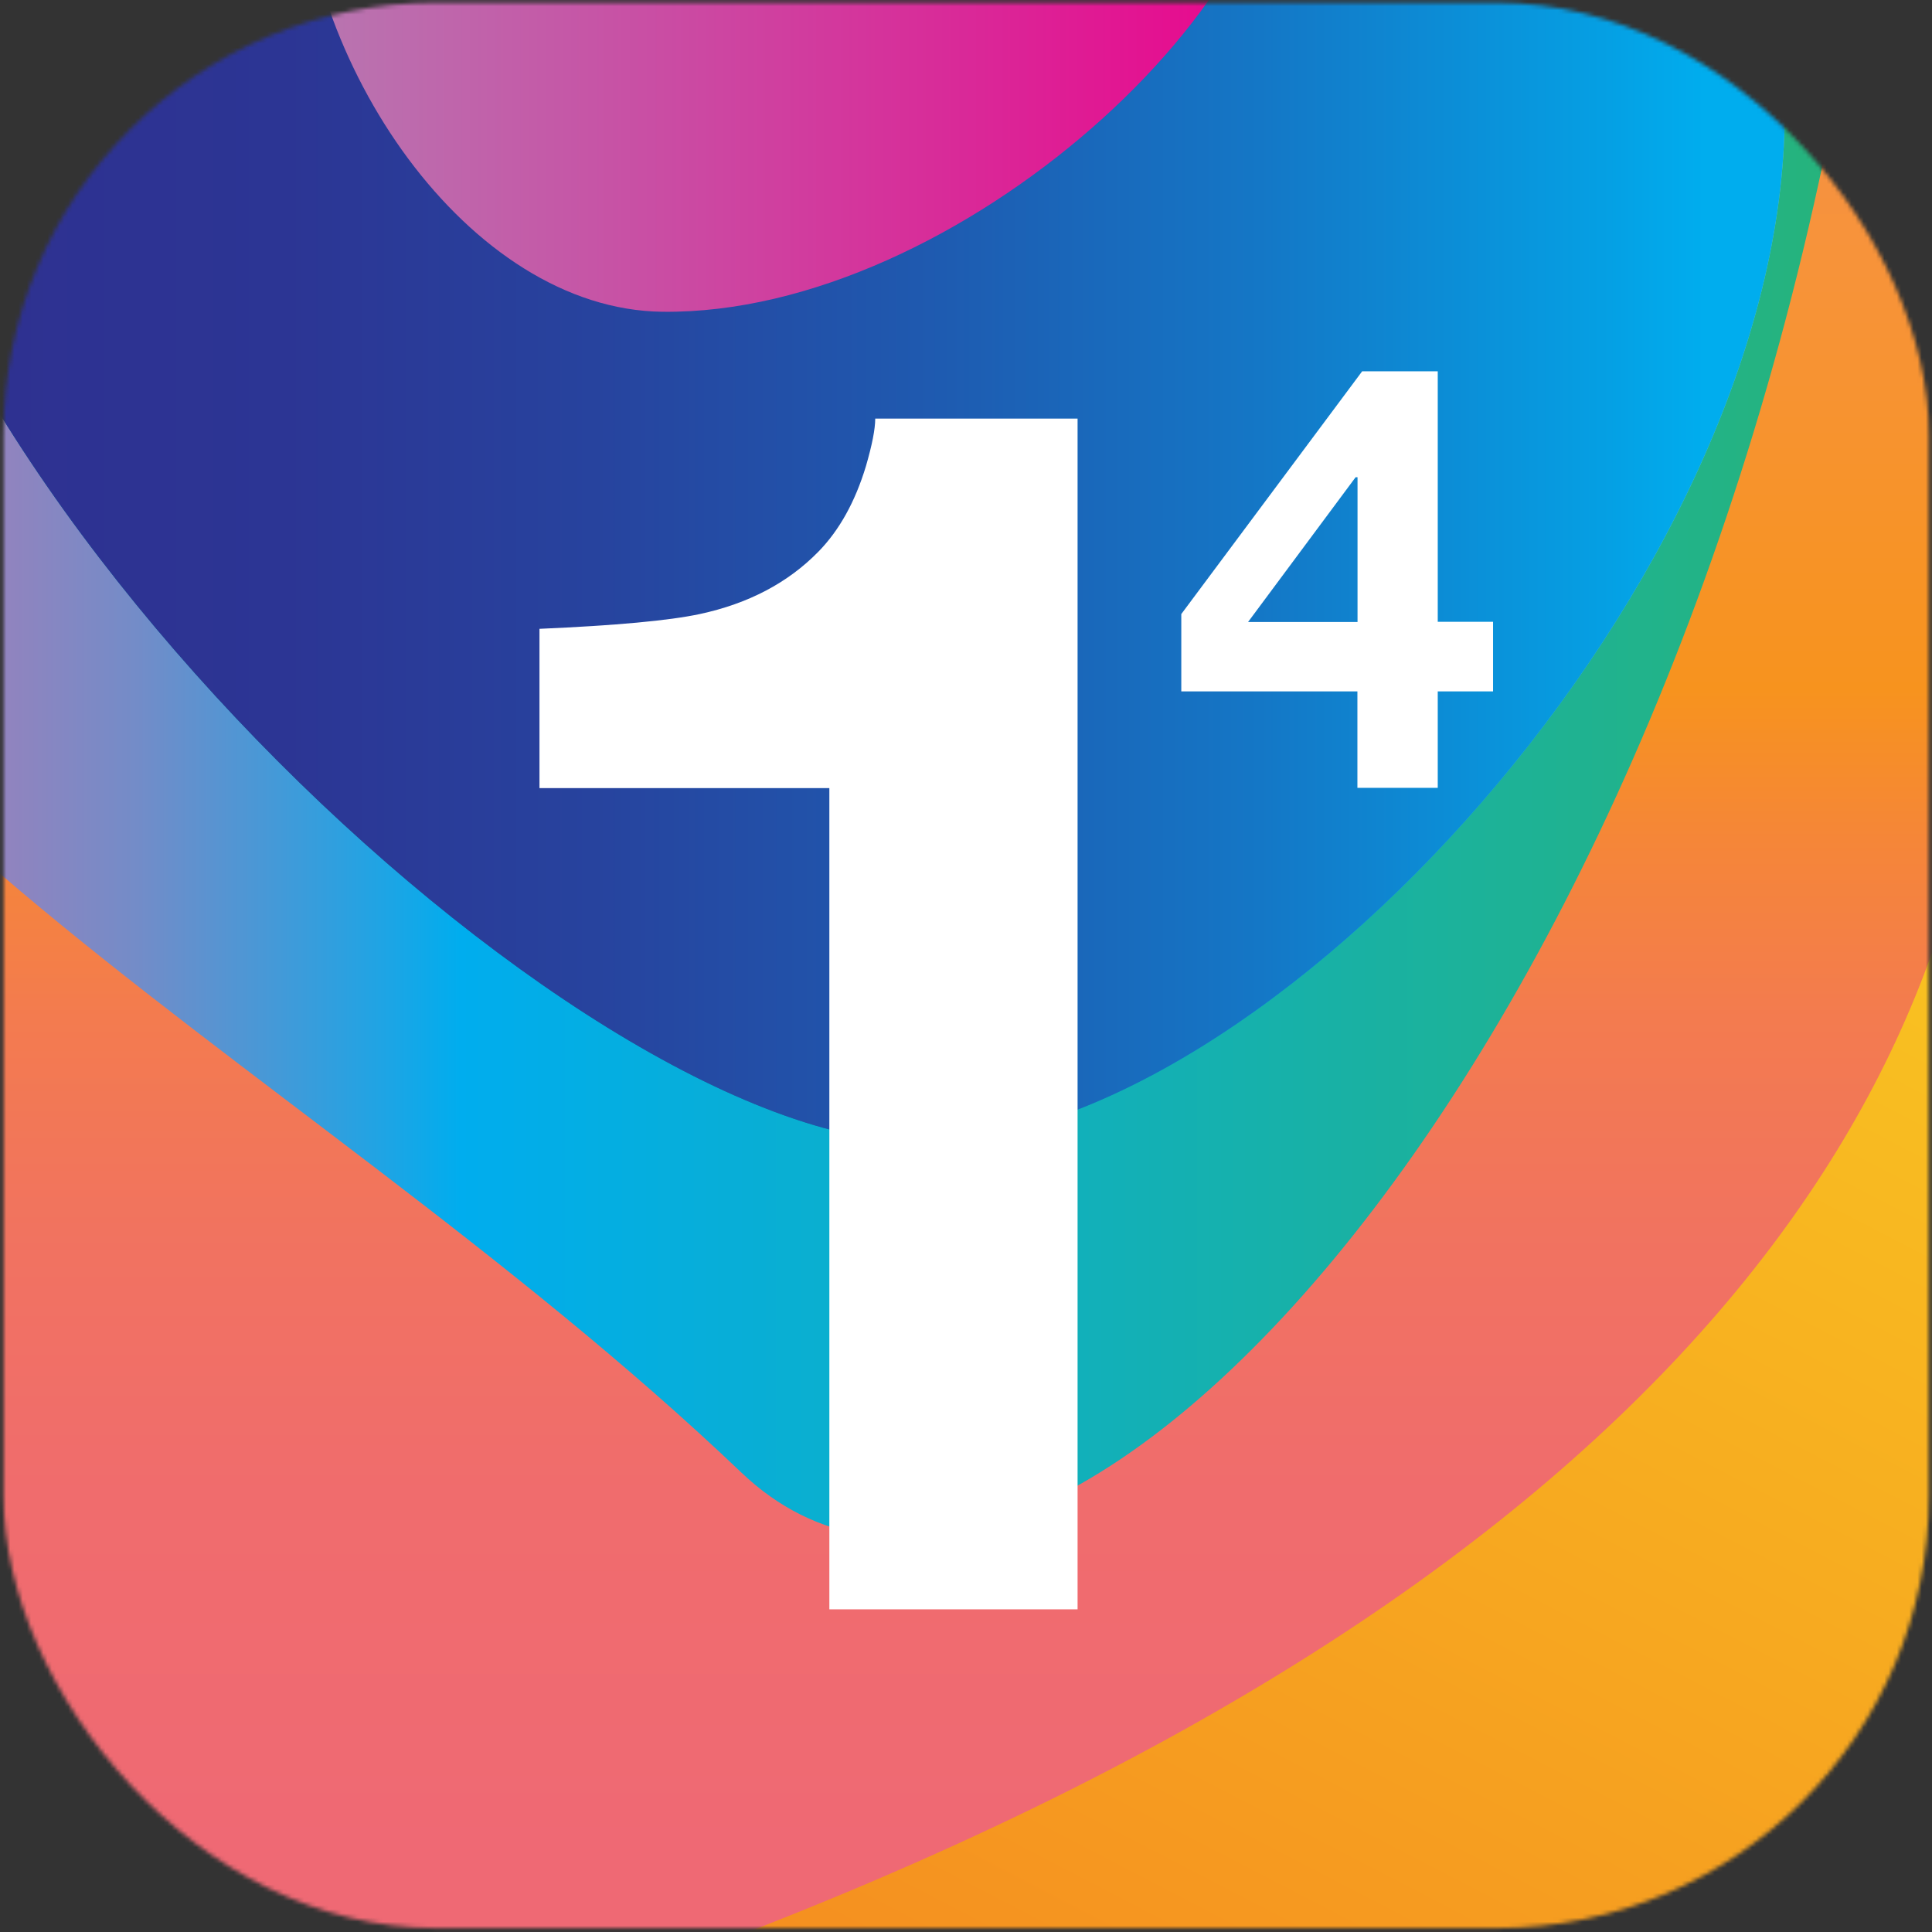<svg xmlns="http://www.w3.org/2000/svg" xmlns:xlink="http://www.w3.org/1999/xlink" width="467" height="467" version="1.1" viewBox="0 0 467 467"><rect x="0" y="0" width="467" height="467" fill="#333333" stroke="none"/><title>1111</title><desc>Created with Sketch.</desc><defs><rect id="path-1" width="465.41" height="465.41" x=".85" y=".65" rx="104.5"/><linearGradient id="linearGradient-3" x1="49.996%" x2="49.996%" y1="99.996%" y2="0%"><stop offset="0%" stop-color="#EF6876"/><stop offset="28%" stop-color="#EF6974"/><stop offset="40%" stop-color="#F06C6D"/><stop offset="48%" stop-color="#F17261"/><stop offset="56%" stop-color="#F37B4F"/><stop offset="62%" stop-color="#F58638"/><stop offset="67%" stop-color="#F7931E"/><stop offset="99%" stop-color="#F6925B"/></linearGradient><linearGradient id="linearGradient-4" x1="76.339%" x2="24.984%" y1="8.4%" y2="107.412%"><stop offset="0%" stop-color="#FCEE21"/><stop offset="88%" stop-color="#F48120"/></linearGradient><linearGradient id="linearGradient-5" x1="50%" x2="50%" y1="-.001%" y2="99.999%"><stop offset="45%" stop-color="#F0B636"/><stop offset="68%" stop-color="#F16137"/><stop offset="99%" stop-color="#F0B636"/></linearGradient><linearGradient id="linearGradient-6" x1="100%" x2="-.002%" y1="49.989%" y2="49.989%"><stop offset="0%" stop-color="#29B473"/><stop offset="64%" stop-color="#00ADEE"/><stop offset="67%" stop-color="#1CA5E5"/><stop offset="73%" stop-color="#4C97D5"/><stop offset="78%" stop-color="#738CC8"/><stop offset="84%" stop-color="#9283BE"/><stop offset="90%" stop-color="#A87DB7"/><stop offset="95%" stop-color="#B679B2"/><stop offset="100%" stop-color="#BA78B1"/></linearGradient><linearGradient id="linearGradient-7" x1="81.415%" x2="20.85%" y1="16.856%" y2="64.682%"><stop offset="23%" stop-color="#84CBA8"/><stop offset="59%" stop-color="#00ADEE"/><stop offset="94%" stop-color="#008FAF"/><stop offset="100%" stop-color="#0089A4"/></linearGradient><linearGradient id="linearGradient-8" x1="95.503%" x2="7.709%" y1="29.287%" y2="29.287%"><stop offset="0%" stop-color="#00ADEE"/><stop offset="6%" stop-color="#059FE3"/><stop offset="26%" stop-color="#1477C6"/><stop offset="46%" stop-color="#1F59AF"/><stop offset="65%" stop-color="#27439E"/><stop offset="83%" stop-color="#2C3594"/><stop offset="100%" stop-color="#2E3191"/></linearGradient><linearGradient id="linearGradient-9" x1="99.997%" x2="0%" y1="49.995%" y2="49.995%"><stop offset="0%" stop-color="#EB008B"/><stop offset="100%" stop-color="#B778B1"/></linearGradient></defs><g id="Page-1" fill="none" fill-rule="evenodd" stroke="none" stroke-width="1"><g id="1111"><g id="Clipped"><mask id="mask-2" fill="#fff"><use xlink:href="#path-1"/></mask><g id="Group" fill-rule="nonzero" mask="url(#mask-2)"><g id="Path"><path fill="url(#linearGradient-3)" d="M547.75,95.77 C850,95.77 1095,258.83 1095,460 C1095,661.17 850,824.2 547.8,824.2 C245.6,824.2 -13.58,823.89 0.61,460 C12.4,156 245.54,95.77 547.75,95.77 Z" transform="translate(-360, -170)"/><path fill="#FFDC00" d="M929.53,289.37 C926.39,258.24 917,213 887.7,166.84 C801.17,30.29 614.54,0.91 607.64,13.33 C602.85,22 685.5,49.46 770.33,140 C815.372,188.188 851.563,243.942 877.24,304.7" transform="translate(-360, -170)"/><path fill="#F6D10C" d="M952.77,289.37 C949.63,258.24 940.2,213 910.93,166.84 C824.4,30.29 637.78,0.91 630.93,13.33 C626.08,22 708.74,49.46 793.56,140 C838.606,188.185 874.797,243.939 900.47,304.7" transform="translate(-360, -170)"/><path fill="url(#linearGradient-4)" d="M622.4,788 C1058.17,604.44 996.4,207.3 967.12,161.11 C880.59,24.55 587.81,0.91 580.91,13.33 C576.12,21.96 621.56,25.33 723.4,96.17 C838.69,176.38 998.4,489.17 481.4,658.17 C431.59,674.45 341.4,694 289.4,769" transform="translate(-360, -170)"/><path fill="url(#linearGradient-5)" d="M954.11,160.94 C987.62,317.18 957.06,375.16 955.55,416.53 C952.4,503 843,688.7 673.4,659 C496.4,628 306.26,845.54 334.55,888.21 C348.44,909.16 579.75,974.08 740.6,800.38 C756.1,783.64 850.47,752.09 886.94,717.16 C1013.61,595.86 981.29,580.75 1014.77,539 C1055.82,487.75 1017.08,372.72 996.77,275.34" transform="translate(-360, -170)"/><path fill="url(#linearGradient-6)" d="M273.38,239.47 C273.38,127.1 436.36,119 539.2,119 C642.04,119 825.39,74.62 805.4,185.2 C760.4,434.2 610.75,594.2 539.2,525.94 C429.09,420.88 273.38,351.84 273.38,239.47 Z" transform="translate(-360, -170)"/><path fill="url(#linearGradient-7)" d="M324.4,167.17 C324.4,54.8 493.71,79.76 577.33,79.76 C660.95,79.76 791.4,84.8 791.4,197.17 C791.4,309.54 666.02,446.17 582.4,446.17 C498.78,446.17 324.4,279.54 324.4,167.17 Z" transform="translate(-360, -170)"/><path fill="url(#linearGradient-8)" d="M324.4,167.17 C324.4,54.8 493.71,79.76 577.33,79.76 C660.95,79.76 791.4,84.8 791.4,197.17 C791.4,309.54 666.02,446.17 582.4,446.17 C498.78,446.17 324.4,279.54 324.4,167.17 Z" transform="translate(-360, -170)"/><path fill="url(#linearGradient-9)" d="M432.4,132.17 C432.4,79.36 482.4,0 529.4,0 C576.4,0 662.64,66.73 669.4,119.17 C675.74,168.3 591.4,246.17 520.14,245.36 C473.24,244.82 432.4,185 432.4,132.17 Z" transform="translate(-360, -170)"/></g></g></g><path id="Shape" fill="#FFF" fill-rule="nonzero" d="M130.4,190.5 L130.4,152 C148.84,151.2 161.75,150.01 169.13,148.43 C180.89,145.91 190.457,140.88 197.83,133.34 C202.877,128.18 206.703,121.297 209.31,112.69 C210.81,107.53 211.56,103.693 211.56,101.18 L260.47,101.18 L260.47,389 L200.47,389 L200.47,190.5 L130.4,190.5 Z M285.54,167.13 L285.54,148.43 L329.26,89.75 L347.53,89.75 L347.53,150.3 L360.9,150.3 L360.9,167.13 L347.53,167.13 L347.53,190.43 L328.11,190.43 L328.11,167.13 L285.54,167.13 Z M327.68,115.35 L301.68,150.35 L328.14,150.35 L328.14,115.35 L327.68,115.35 Z"/></g></g></svg>